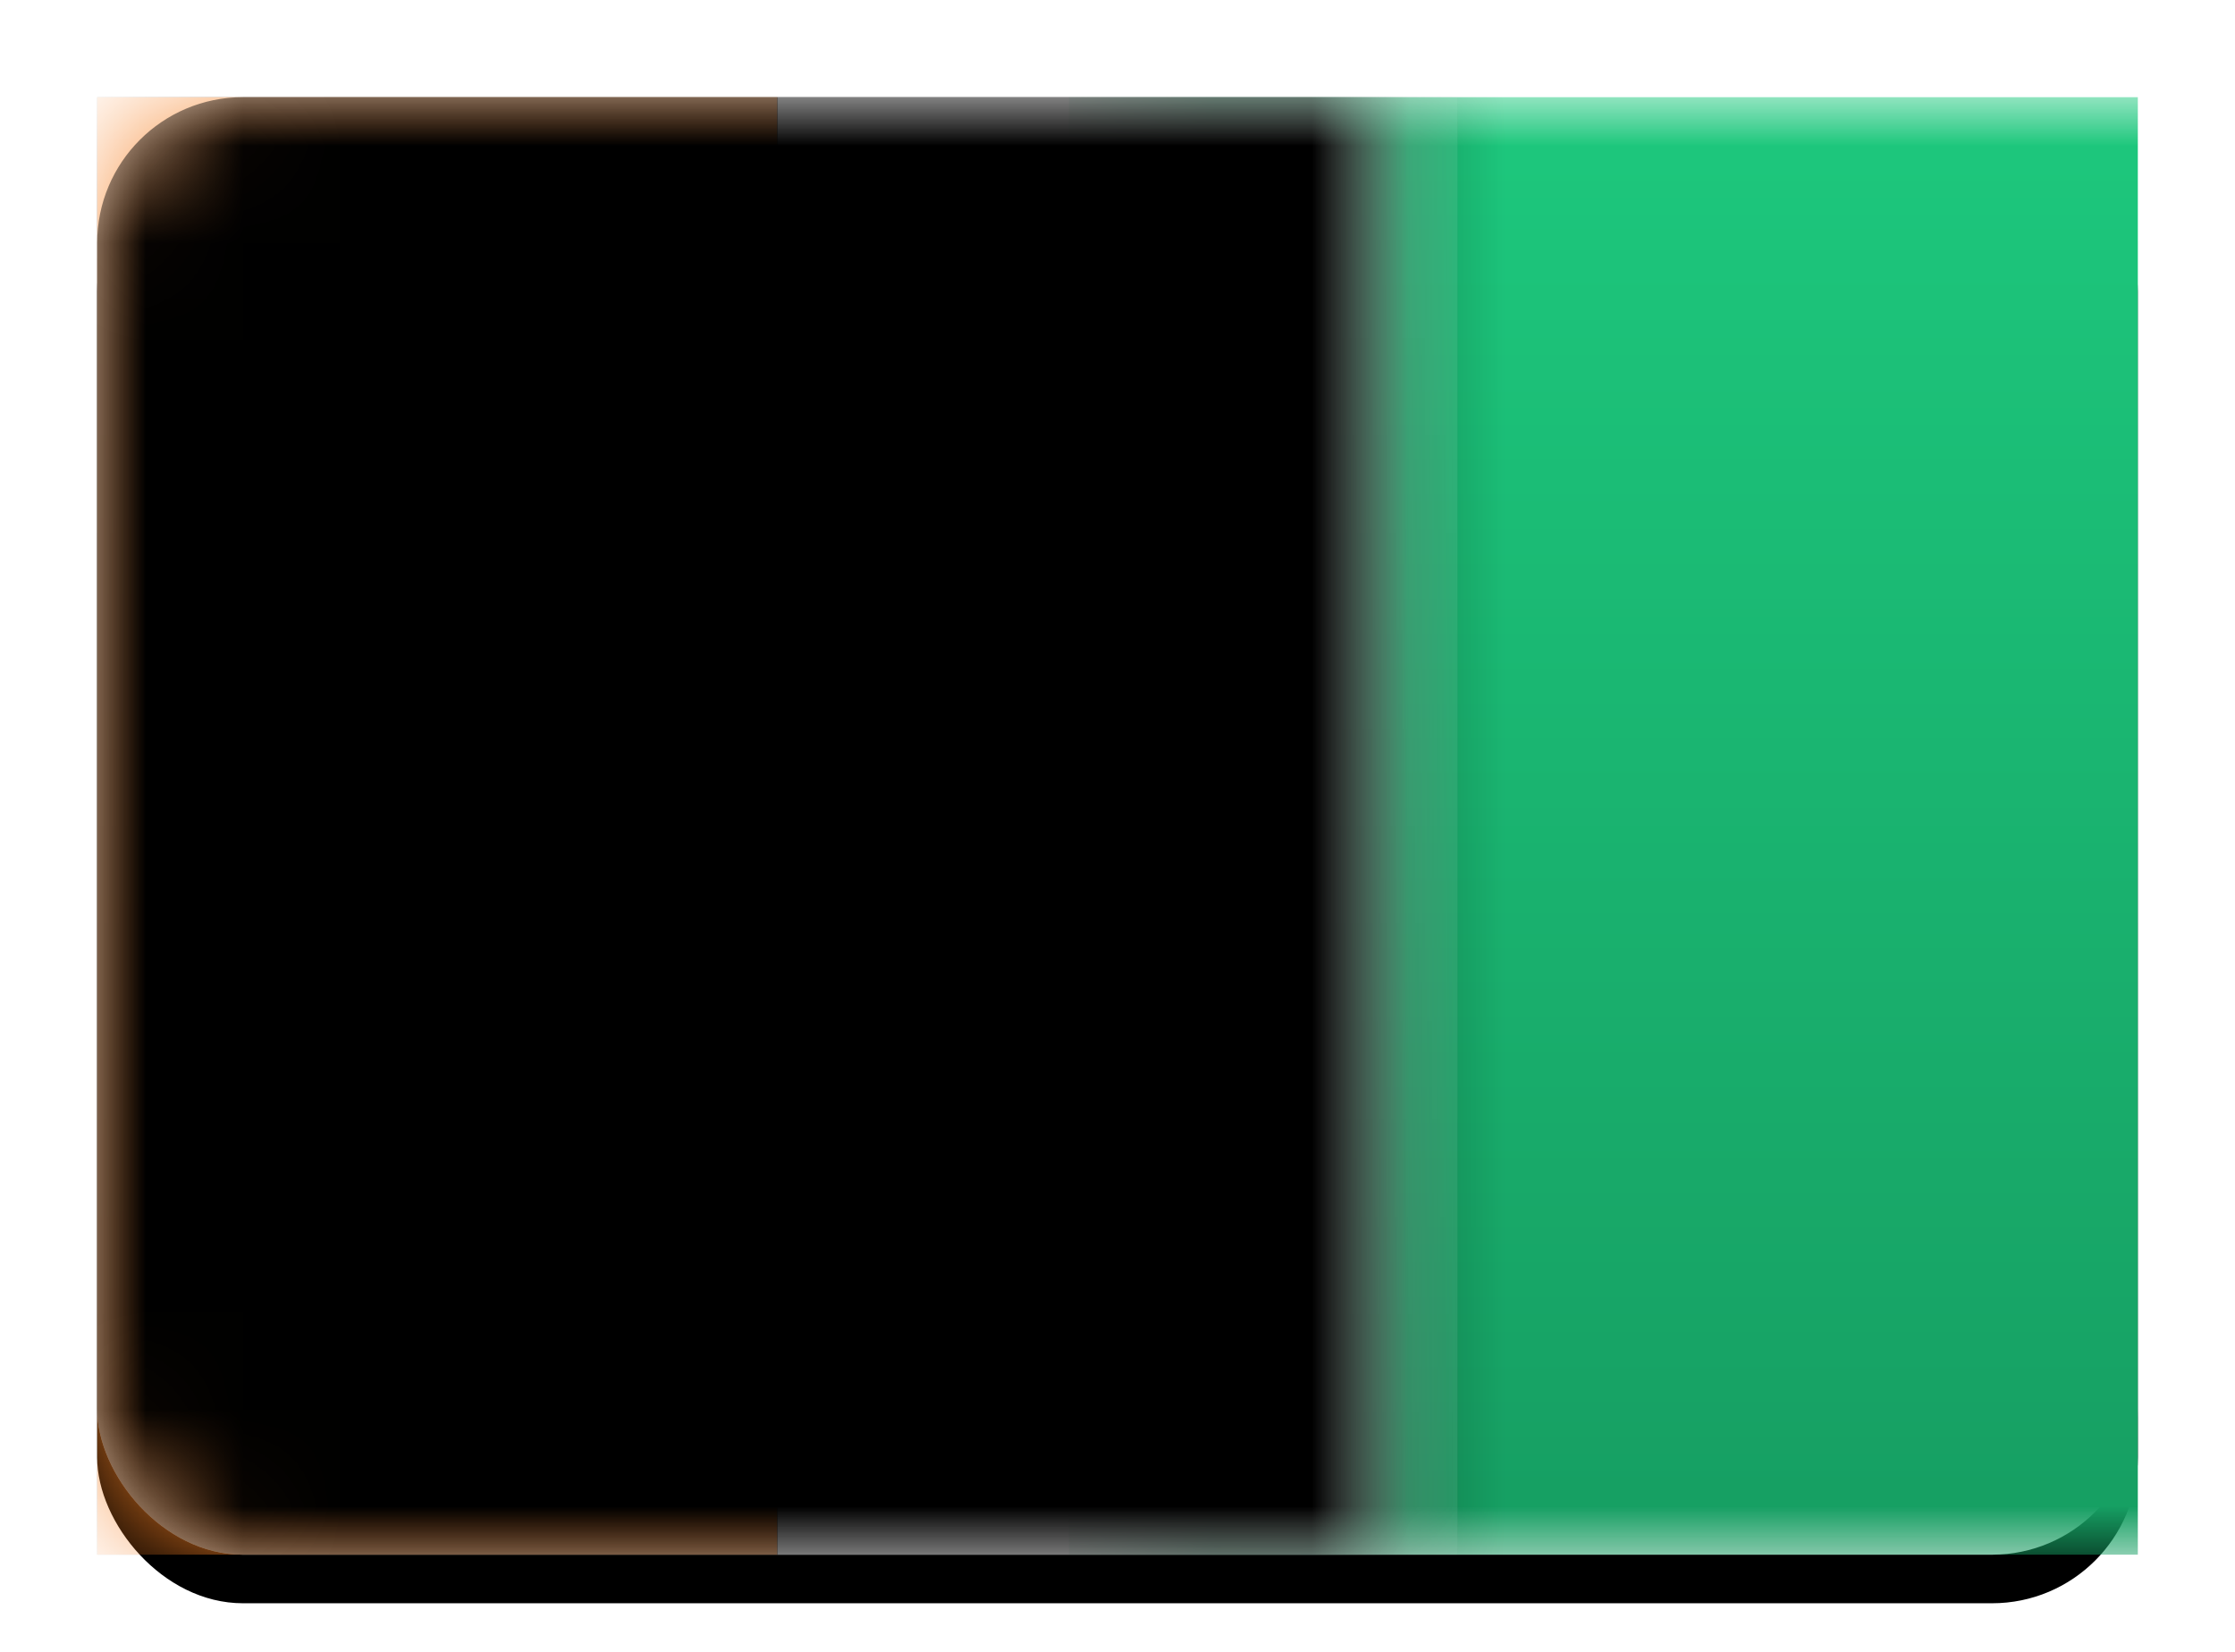 <svg xmlns="http://www.w3.org/2000/svg" xmlns:xlink="http://www.w3.org/1999/xlink" width="23" height="17" viewBox="0 0 23 17">
  <defs>
    <linearGradient id="ci-c" x1="50%" x2="50%" y1="0%" y2="100%">
      <stop offset="0%" stop-color="#FFF"/>
      <stop offset="100%" stop-color="#F0F0F0"/>
    </linearGradient>
    <rect id="ci-a" width="21" height="15" x="0" y="0" rx="1.5"/>
    <filter id="ci-b" width="116.7%" height="123.3%" x="-8.3%" y="-8.3%" filterUnits="objectBoundingBox">
      <feOffset dy=".5" in="SourceAlpha" result="shadowOffsetOuter1"/>
      <feGaussianBlur in="shadowOffsetOuter1" result="shadowBlurOuter1" stdDeviation=".5"/>
      <feColorMatrix in="shadowBlurOuter1" values="0 0 0 0 0   0 0 0 0 0   0 0 0 0 0  0 0 0 0.16 0"/>
    </filter>
    <linearGradient id="ci-d" x1="50%" x2="50%" y1="0%" y2="100%">
      <stop offset="0%" stop-color="#1DC87D"/>
      <stop offset="100%" stop-color="#169E62"/>
    </linearGradient>
    <linearGradient id="ci-h" x1="50%" x2="50%" y1="0%" y2="100%">
      <stop offset="0%" stop-color="#F89242"/>
      <stop offset="100%" stop-color="#F67F22"/>
    </linearGradient>
    <rect id="ci-g" width="7" height="15" x="0" y="0"/>
    <filter id="ci-f" width="121.4%" height="110%" x="-10.7%" y="-5%" filterUnits="objectBoundingBox">
      <feMorphology in="SourceAlpha" operator="dilate" radius=".25" result="shadowSpreadOuter1"/>
      <feOffset in="shadowSpreadOuter1" result="shadowOffsetOuter1"/>
      <feColorMatrix in="shadowOffsetOuter1" values="0 0 0 0 0   0 0 0 0 0   0 0 0 0 0  0 0 0 0.06 0"/>
    </filter>
    <linearGradient id="ci-k" x1="50%" x2="50%" y1="0%" y2="100%">
      <stop offset="0%" stop-color="#FFF"/>
      <stop offset="100%" stop-color="#F0F0F0"/>
    </linearGradient>
    <rect id="ci-j" width="7" height="15" x="7" y="0"/>
    <filter id="ci-i" width="121.4%" height="110%" x="-10.7%" y="-5%" filterUnits="objectBoundingBox">
      <feMorphology in="SourceAlpha" operator="dilate" radius=".25" result="shadowSpreadOuter1"/>
      <feOffset in="shadowSpreadOuter1" result="shadowOffsetOuter1"/>
      <feColorMatrix in="shadowOffsetOuter1" values="0 0 0 0 0   0 0 0 0 0   0 0 0 0 0  0 0 0 0.06 0"/>
    </filter>
    <rect id="ci-m" width="21" height="15" x="0" y="0" rx="1.5"/>
    <filter id="ci-l" width="102.4%" height="103.3%" x="-1.2%" y="-1.7%" filterUnits="objectBoundingBox">
      <feOffset dy="-.5" in="SourceAlpha" result="shadowOffsetInner1"/>
      <feComposite in="shadowOffsetInner1" in2="SourceAlpha" k2="-1" k3="1" operator="arithmetic" result="shadowInnerInner1"/>
      <feColorMatrix in="shadowInnerInner1" result="shadowMatrixInner1" values="0 0 0 0 0   0 0 0 0 0   0 0 0 0 0  0 0 0 0.04 0"/>
      <feOffset dy=".5" in="SourceAlpha" result="shadowOffsetInner2"/>
      <feComposite in="shadowOffsetInner2" in2="SourceAlpha" k2="-1" k3="1" operator="arithmetic" result="shadowInnerInner2"/>
      <feColorMatrix in="shadowInnerInner2" result="shadowMatrixInner2" values="0 0 0 0 1   0 0 0 0 1   0 0 0 0 1  0 0 0 0.12 0"/>
      <feMerge>
        <feMergeNode in="shadowMatrixInner1"/>
        <feMergeNode in="shadowMatrixInner2"/>
      </feMerge>
    </filter>
  </defs>
  <g fill="none" fill-rule="evenodd" transform="translate(1 1)">
    <mask id="ci-e" fill="#fff">
      <use xlink:href="#ci-a"/>
    </mask>
    <use fill="#000" filter="url(#ci-b)" xlink:href="#ci-a"/>
    <use fill="url(#ci-c)" xlink:href="#ci-a"/>
    <rect width="11" height="15" x="10" fill="url(#ci-d)" mask="url(#ci-e)"/>
    <g mask="url(#ci-e)">
      <use fill="#000" filter="url(#ci-f)" xlink:href="#ci-g"/>
      <use fill="url(#ci-h)" xlink:href="#ci-g"/>
    </g>
    <g mask="url(#ci-e)">
      <use fill="#000" filter="url(#ci-i)" xlink:href="#ci-j"/>
      <use fill="url(#ci-k)" xlink:href="#ci-j"/>
    </g>
    <g fill="#000" mask="url(#ci-e)">
      <use filter="url(#ci-l)" xlink:href="#ci-m"/>
    </g>
  </g>
</svg>
